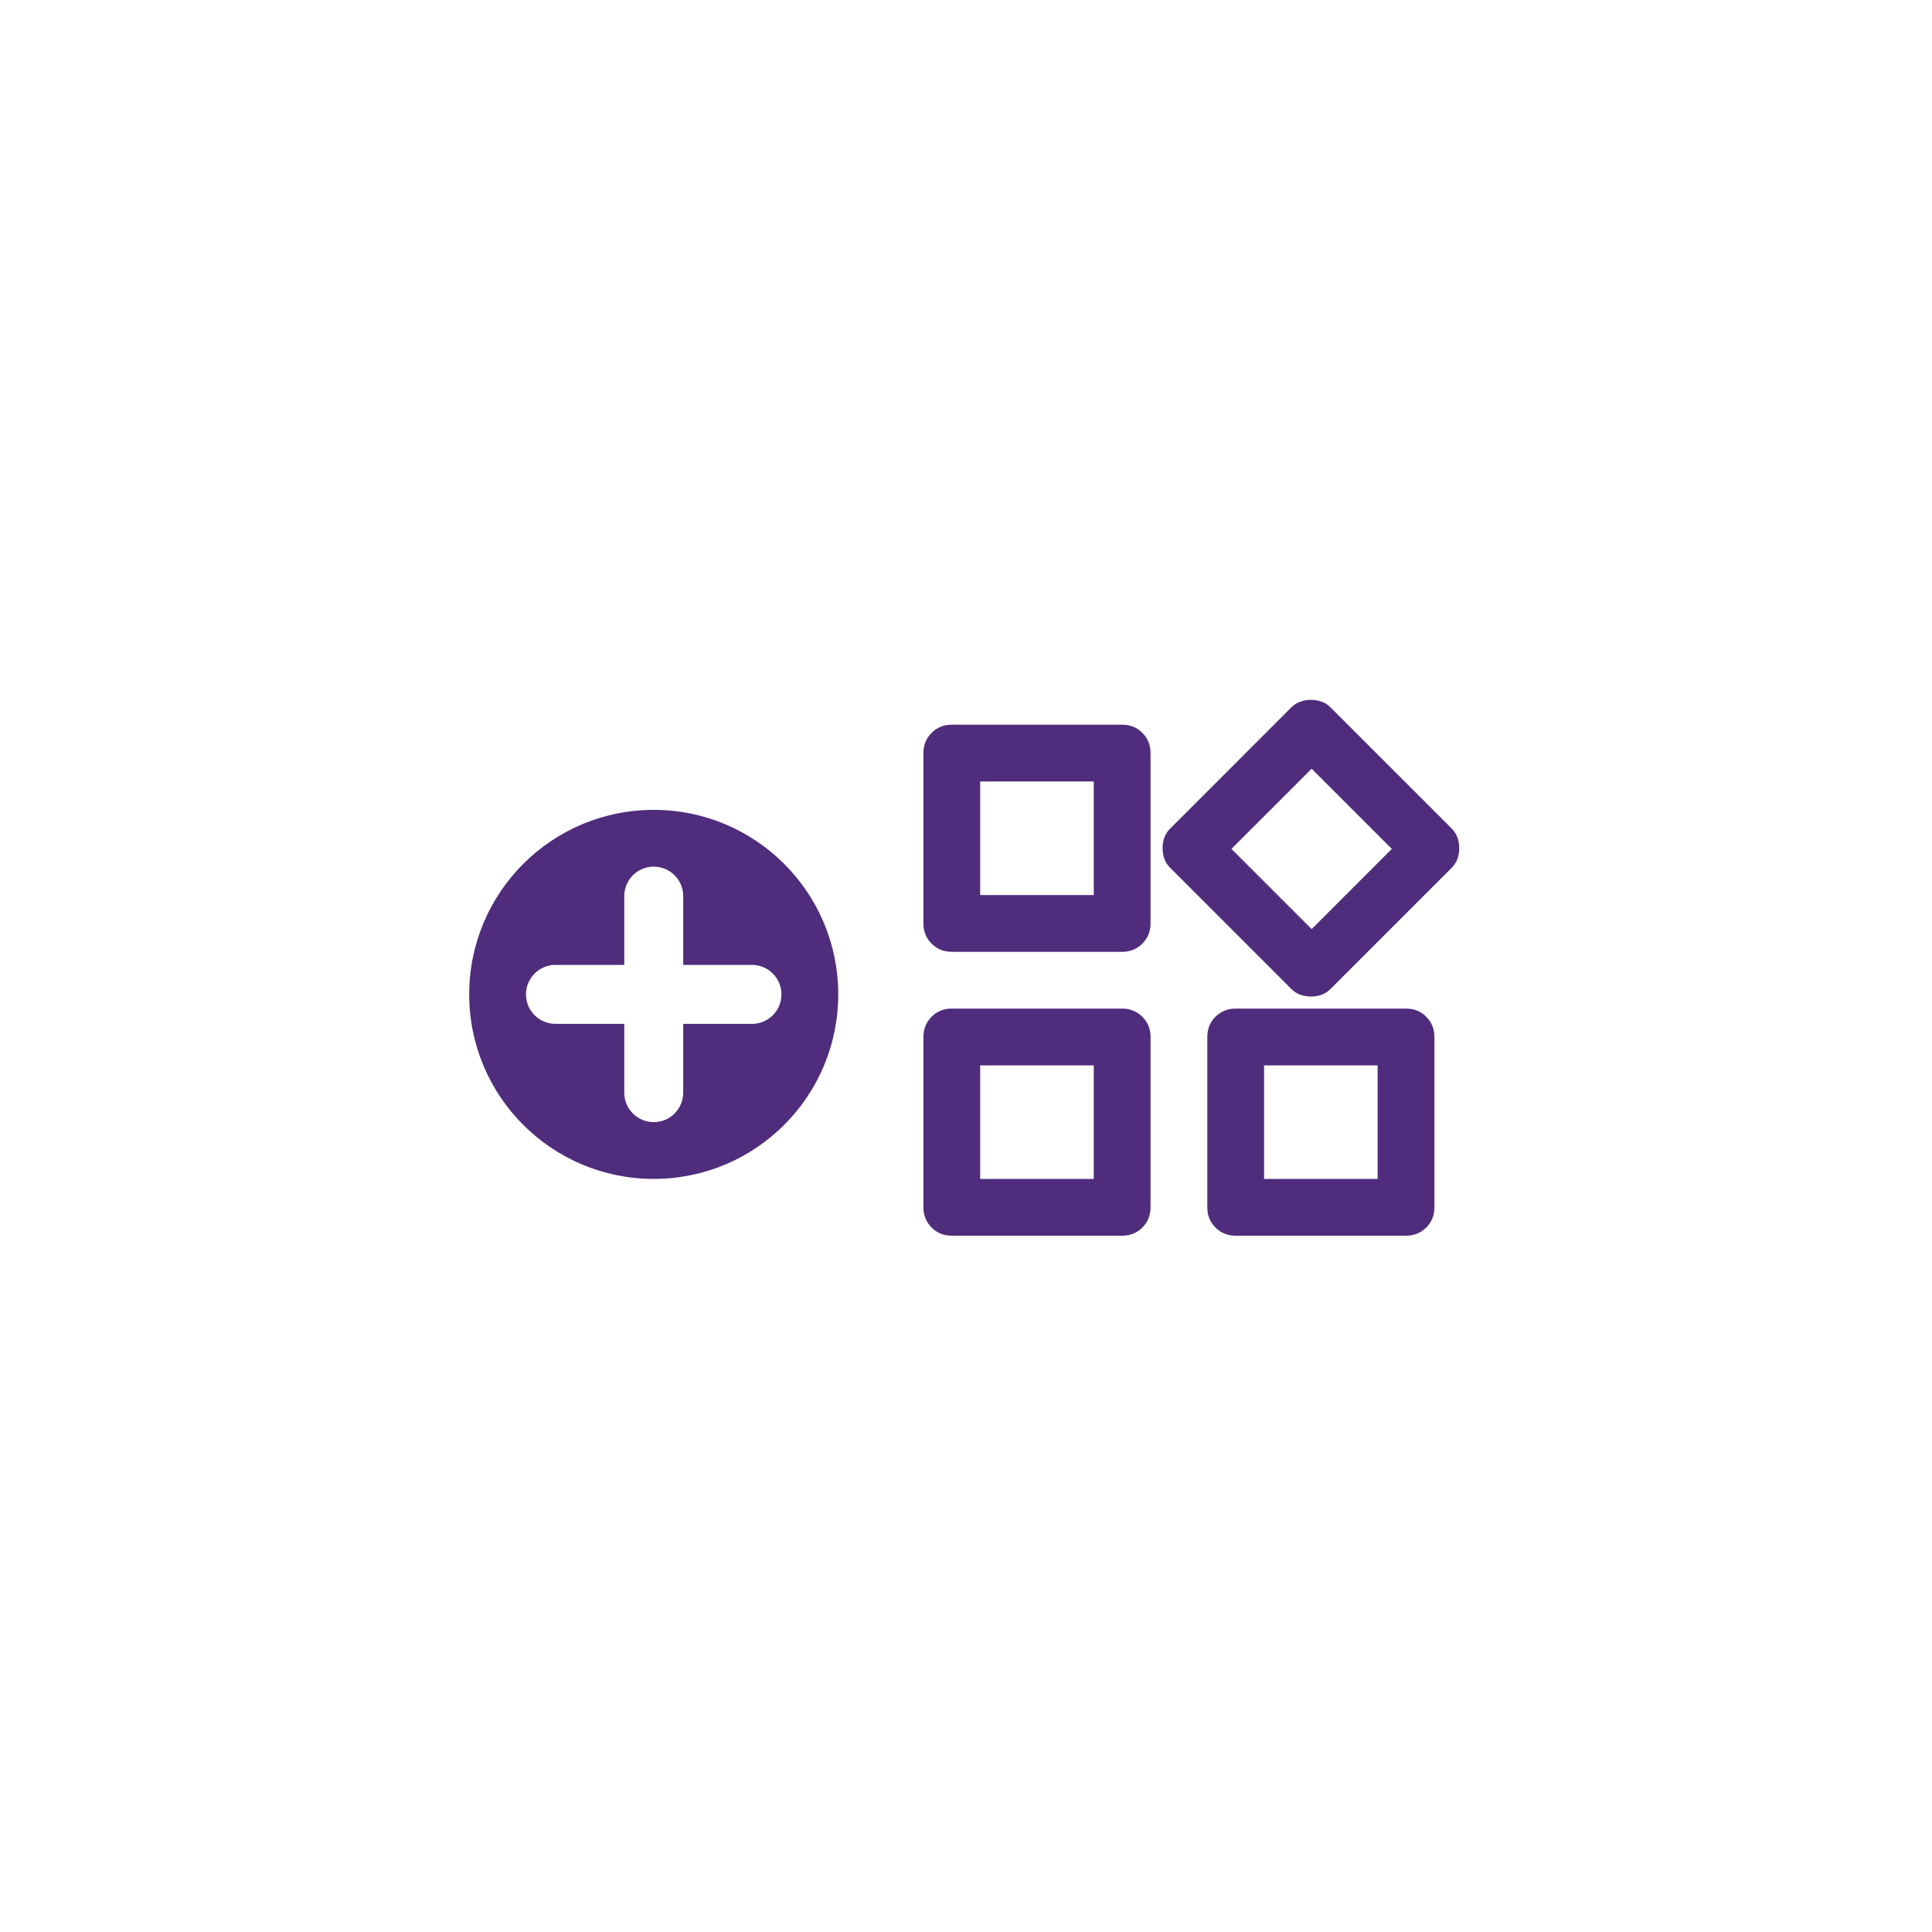 <svg width="70" height="70" viewBox="0 0 70 70" fill="none" xmlns="http://www.w3.org/2000/svg">
  <g clip-path="url(#clip0_516_3416)">
    <path
      d="M46.777 35.823L42.406 31.451C42.303 31.349 42.23 31.237 42.187 31.117C42.144 30.997 42.123 30.869 42.123 30.732C42.123 30.594 42.144 30.466 42.187 30.346C42.23 30.226 42.303 30.114 42.406 30.012L46.777 25.64C46.88 25.537 46.991 25.464 47.111 25.422C47.231 25.379 47.36 25.357 47.497 25.357C47.634 25.357 47.763 25.379 47.883 25.422C48.003 25.464 48.114 25.537 48.217 25.64L52.589 30.012C52.691 30.114 52.764 30.226 52.807 30.346C52.85 30.466 52.871 30.594 52.871 30.732C52.871 30.869 52.85 30.997 52.807 31.117C52.764 31.237 52.691 31.349 52.589 31.451L48.217 35.823C48.114 35.926 48.003 35.999 47.883 36.041C47.763 36.084 47.634 36.106 47.497 36.106C47.36 36.106 47.231 36.084 47.111 36.041C46.991 35.999 46.88 35.926 46.777 35.823ZM33.457 33.457V27.286C33.457 26.994 33.556 26.75 33.753 26.553C33.95 26.356 34.194 26.257 34.486 26.257H40.657C40.949 26.257 41.193 26.356 41.39 26.553C41.587 26.75 41.686 26.994 41.686 27.286V33.457C41.686 33.749 41.587 33.993 41.39 34.19C41.193 34.387 40.949 34.486 40.657 34.486H34.486C34.194 34.486 33.95 34.387 33.753 34.19C33.556 33.993 33.457 33.749 33.457 33.457ZM43.743 43.743V37.572C43.743 37.28 43.841 37.036 44.038 36.839C44.236 36.642 44.48 36.543 44.771 36.543H50.943C51.234 36.543 51.478 36.642 51.676 36.839C51.873 37.036 51.971 37.28 51.971 37.572V43.743C51.971 44.034 51.873 44.279 51.676 44.476C51.478 44.673 51.234 44.772 50.943 44.772H44.771C44.48 44.772 44.236 44.673 44.038 44.476C43.841 44.279 43.743 44.034 43.743 43.743ZM33.457 43.743V37.572C33.457 37.28 33.556 37.036 33.753 36.839C33.95 36.642 34.194 36.543 34.486 36.543H40.657C40.949 36.543 41.193 36.642 41.39 36.839C41.587 37.036 41.686 37.28 41.686 37.572V43.743C41.686 44.034 41.587 44.279 41.39 44.476C41.193 44.673 40.949 44.772 40.657 44.772H34.486C34.194 44.772 33.95 44.673 33.753 44.476C33.556 44.279 33.457 44.034 33.457 43.743ZM35.514 32.429H39.629V28.314H35.514V32.429ZM47.523 33.663L50.428 30.757L47.523 27.852L44.617 30.757L47.523 33.663ZM45.8 42.714H49.914V38.6H45.8V42.714ZM35.514 42.714H39.629V38.6H35.514V42.714Z"
      fill="#4F2C7C"/>
    <path fill-rule="evenodd" clip-rule="evenodd"
          d="M23.686 42.714C27.378 42.714 30.371 39.721 30.371 36.029C30.371 32.336 27.378 29.343 23.686 29.343C19.993 29.343 17 32.336 17 36.029C17 39.721 19.993 42.714 23.686 42.714ZM23.686 31.4C24.276 31.4 24.754 31.878 24.754 32.468V34.96H27.246C27.836 34.96 28.314 35.439 28.314 36.029C28.314 36.618 27.836 37.097 27.246 37.097H24.754V39.589C24.754 40.179 24.276 40.657 23.686 40.657C23.096 40.657 22.618 40.179 22.618 39.589V37.097H20.125C19.535 37.097 19.057 36.618 19.057 36.029C19.057 35.439 19.535 34.96 20.125 34.96H22.618V32.468C22.618 31.878 23.096 31.4 23.686 31.4Z"
          fill="#4F2C7C"/>
  </g>
  <defs>
    <clipPath id="clip0_516_3416">
      <rect width="36" height="19.543" fill="white" transform="translate(17 25.229)"/>
    </clipPath>
  </defs>
</svg>
